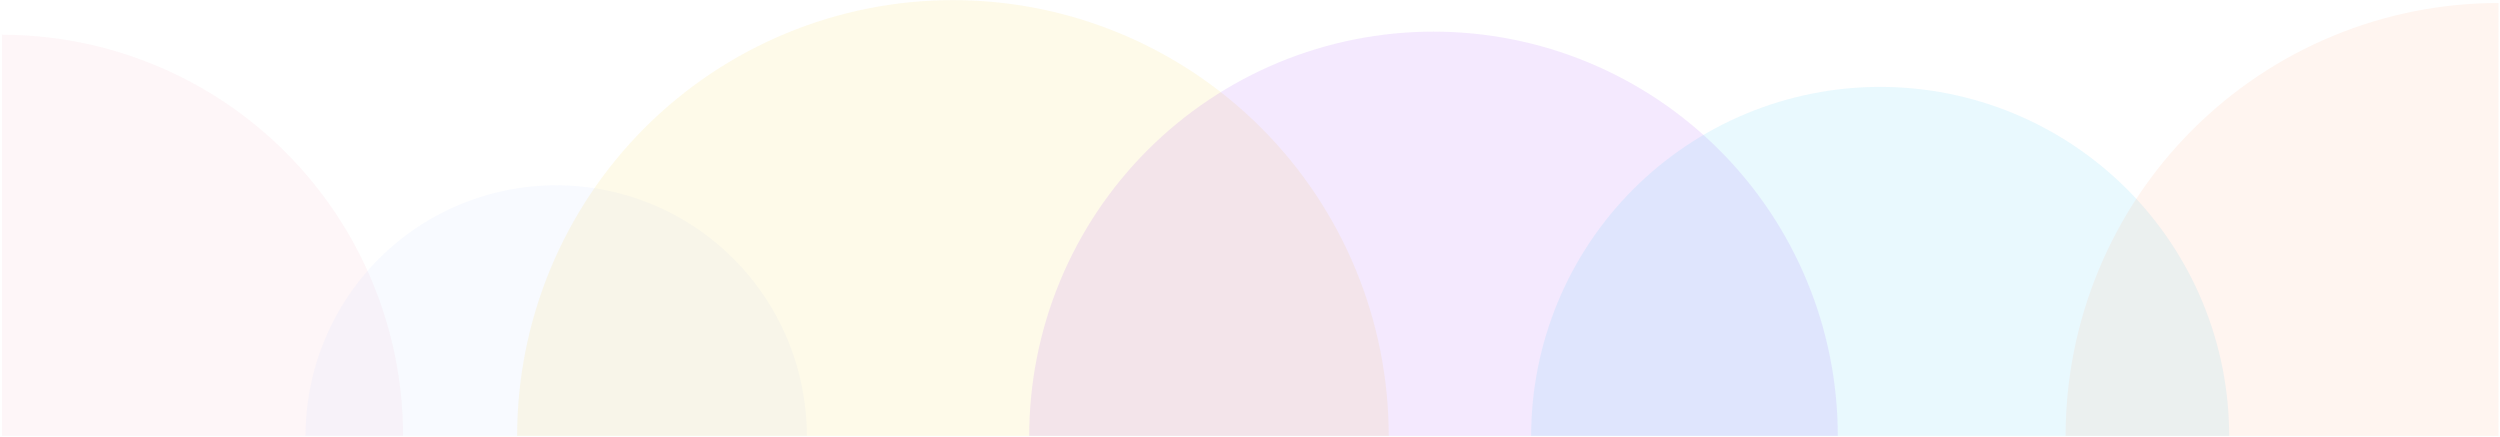 <svg width="1161" height="203" viewBox="0 0 1161 203" fill="none" xmlns="http://www.w3.org/2000/svg">
<path opacity="0.1" d="M187.182 202.437C187.182 177.972 182.363 153.747 173.001 131.144C163.638 108.541 149.916 88.004 132.616 70.705C115.317 53.405 94.78 39.683 72.177 30.32C49.574 20.958 25.349 16.139 0.884 16.139L0.884 202.437H187.182Z" fill="#F7A9B4"/>
<path opacity="0.1" d="M374.675 202.437C374.675 187.153 371.664 172.018 365.815 157.896C359.966 143.775 351.392 130.944 340.585 120.137C329.777 109.329 316.946 100.756 302.825 94.906C288.704 89.057 273.569 86.047 258.284 86.047C242.999 86.047 227.864 89.057 213.743 94.906C199.622 100.756 186.791 109.329 175.984 120.137C165.176 130.944 156.602 143.775 150.753 157.896C144.904 172.018 141.894 187.153 141.894 202.437L374.675 202.437Z" fill="#B8D0FF"/>
<path opacity="0.1" d="M644.927 202.437C644.927 175.86 639.693 149.543 629.522 124.989C619.351 100.435 604.444 78.125 585.651 59.332C566.858 40.539 544.548 25.632 519.994 15.461C495.44 5.29 469.123 0.056 442.546 0.056C415.969 0.056 389.652 5.29 365.098 15.461C340.544 25.632 318.234 40.539 299.441 59.332C280.648 78.125 265.741 100.435 255.57 124.989C245.399 149.543 240.165 175.86 240.165 202.437L644.927 202.437Z" fill="#F8C924"/>
<path opacity="0.1" d="M853.469 202.437C853.469 177.782 848.612 153.367 839.177 130.589C829.742 107.81 815.913 87.113 798.478 69.679C781.044 52.245 760.347 38.415 737.568 28.98C714.79 19.545 690.376 14.688 665.72 14.688C641.065 14.688 616.651 19.545 593.872 28.98C571.093 38.415 550.396 52.245 532.962 69.679C515.528 87.113 501.698 107.81 492.263 130.589C482.828 153.367 477.972 177.782 477.972 202.437L853.469 202.437Z" fill="#8E24F8"/>
<path opacity="0.1" d="M1035.23 202.437C1035.23 181.152 1031.04 160.075 1022.9 140.41C1014.75 120.745 1002.81 102.877 987.761 87.826C972.71 72.775 954.842 60.836 935.177 52.691C915.512 44.545 894.435 40.353 873.15 40.353C851.865 40.353 830.788 44.545 811.123 52.691C791.458 60.836 773.59 72.775 758.539 87.826C743.488 102.877 731.549 120.745 723.404 140.41C715.258 160.075 711.066 181.152 711.066 202.437L1035.23 202.437Z" fill="#24C5F8"/>
<path opacity="0.1" d="M1160.31 1.396C1133.91 1.396 1107.77 6.596 1083.38 16.699C1058.99 26.802 1036.83 41.611 1018.16 60.279C999.489 78.948 984.68 101.11 974.577 125.502C964.474 149.893 959.273 176.036 959.273 202.437L1160.31 202.437L1160.31 1.396Z" fill="#FF996A"/>
</svg>

